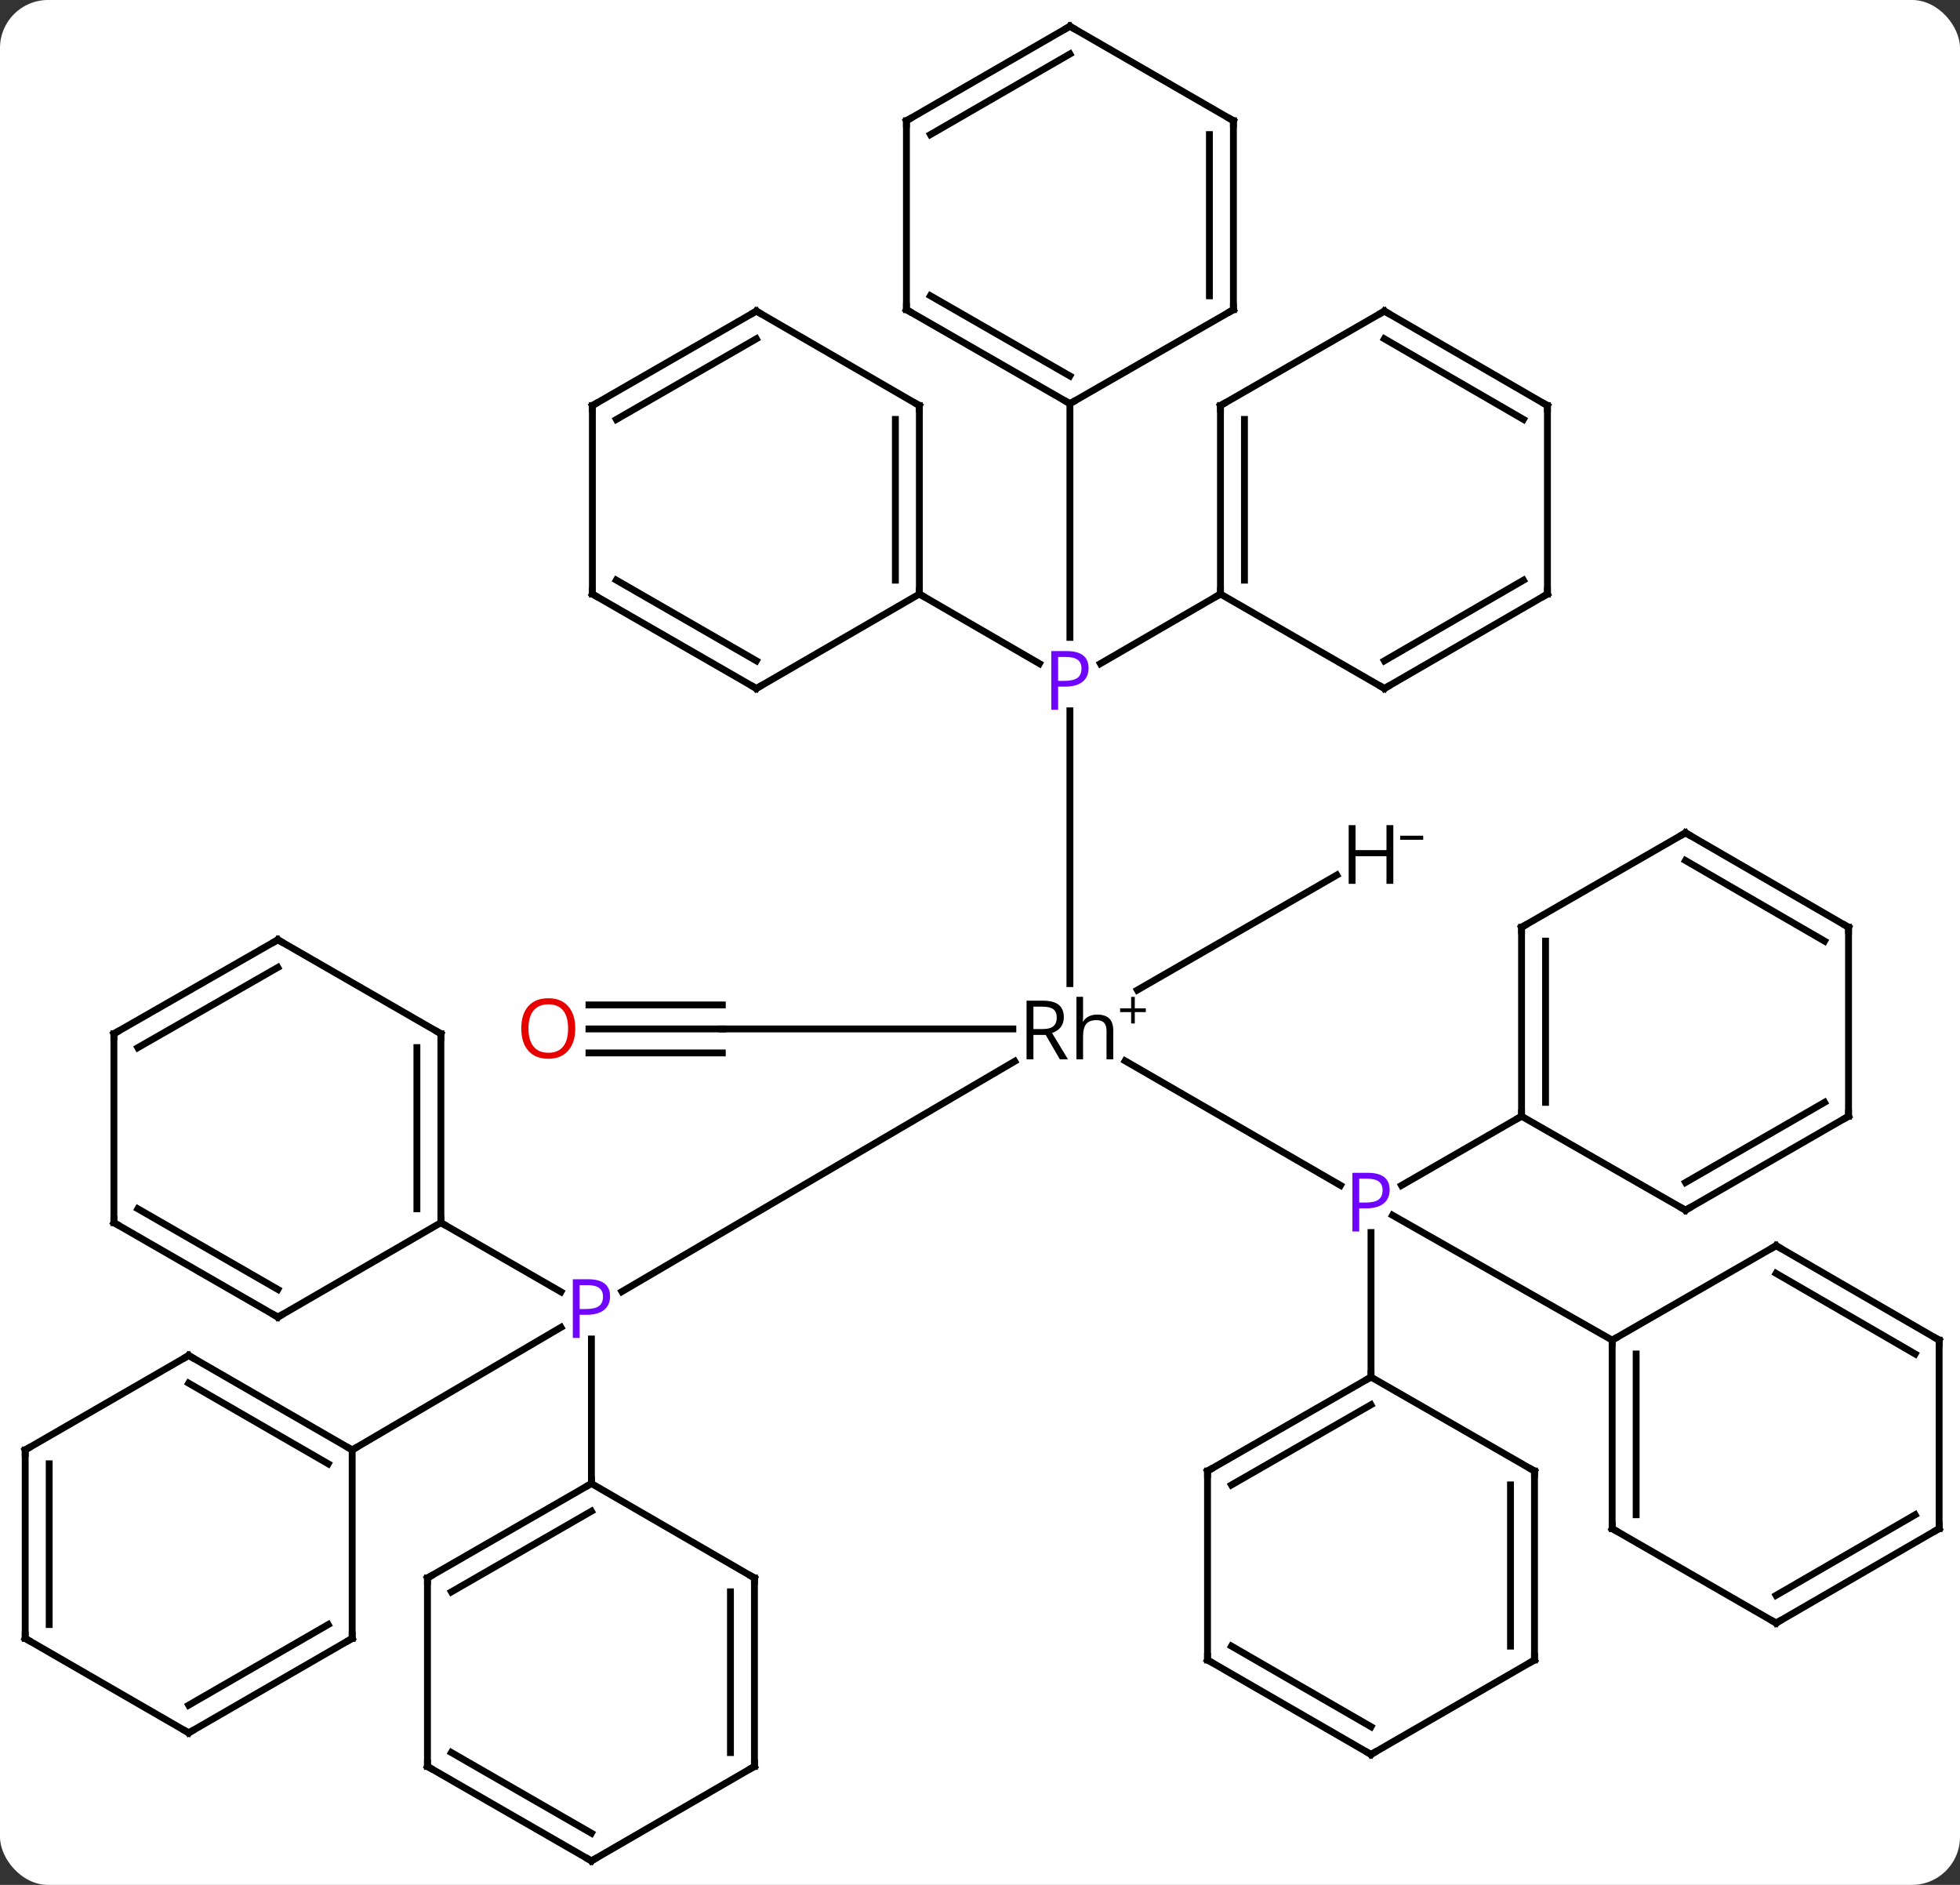 <svg width="286" viewBox="0 0 286 275" style="fill-opacity:1; color-rendering:auto; color-interpolation:auto; text-rendering:auto; stroke:black; stroke-linecap:square; stroke-miterlimit:10; shape-rendering:auto; stroke-opacity:1; fill:black; stroke-dasharray:none; font-weight:normal; stroke-width:1; font-family:'Open Sans'; font-style:normal; stroke-linejoin:miter; font-size:12; stroke-dashoffset:0; image-rendering:auto;" height="275" class="cas-substance-image" xmlns:xlink="http://www.w3.org/1999/xlink" xmlns="http://www.w3.org/2000/svg"><rect x="0" y="0" width="286" height="275" fill="#333333" stroke="none"/><svg class="cas-substance-single-component"><rect y="0" x="0" width="286" stroke="none" ry="7" rx="7" height="275" fill="white" class="cas-substance-group"/><svg y="0" x="0" width="286" viewBox="0 0 286 275" style="fill:black;" height="275" class="cas-substance-single-component-image"><svg><g><g transform="translate(1254,1003)" style="text-rendering:geometricPrecision; color-rendering:optimizeQuality; color-interpolation:linearRGB; stroke-linecap:butt; image-rendering:optimizeQuality;"><line y2="-830.057" y1="-848.223" x2="-1058.395" x1="-1089.822" style="fill:none;"/><line y2="-814.559" y1="-848.161" x2="-1163.255" x1="-1105.931" style="fill:none;"/><line y2="-899.291" y1="-859.494" x2="-1097.88" x1="-1097.88" style="fill:none;"/><line y2="-852.88" y1="-852.88" x2="-1148.601" x1="-1106.206" style="fill:none;"/><line y2="-875.329" y1="-858.554" x2="-1058.936" x1="-1088.037" style="fill:none;"/><line y2="-840.148" y1="-830.051" x2="-1031.978" x1="-1049.493" style="fill:none;"/><line y2="-802.09" y1="-823.175" x2="-1053.945" x1="-1053.945" style="fill:none;"/><line y2="-807.476" y1="-825.697" x2="-1018.755" x1="-1050.8" style="fill:none;"/><line y2="-824.617" y1="-814.52" x2="-1189.667" x1="-1172.151" style="fill:none;"/><line y2="-791.456" y1="-809.345" x2="-1202.61" x1="-1172.143" style="fill:none;"/><line y2="-786.558" y1="-807.643" x2="-1167.7" x1="-1167.7" style="fill:none;"/><line y2="-916.334" y1="-906.18" x2="-1075.912" x1="-1093.431" style="fill:none;"/><line y2="-944.108" y1="-910.008" x2="-1097.88" x1="-1097.88" style="fill:none;"/><line y2="-916.334" y1="-906.18" x2="-1119.847" x1="-1102.329" style="fill:none;"/><line y2="-852.88" y1="-852.88" x2="-1168.059" x1="-1148.601" style="fill:none;"/><line y2="-849.38" y1="-849.38" x2="-1168.059" x1="-1148.601" style="fill:none;"/><line y2="-856.38" y1="-856.38" x2="-1168.059" x1="-1148.601" style="fill:none;"/><line y2="-867.712" y1="-840.148" x2="-1031.978" x1="-1031.978" style="fill:none;"/><line y2="-865.691" y1="-842.168" x2="-1028.478" x1="-1028.478" style="fill:none;"/><line y2="-826.436" y1="-840.148" x2="-1008.051" x1="-1031.978" style="fill:none;"/><line y2="-881.494" y1="-867.712" x2="-1008.051" x1="-1031.978" style="fill:none;"/><line y2="-840.148" y1="-826.436" x2="-984.265" x1="-1008.051" style="fill:none;"/><line y2="-842.171" y1="-830.477" x2="-987.764" x1="-1008.049" style="fill:none;"/><line y2="-867.712" y1="-881.494" x2="-984.265" x1="-1008.051" style="fill:none;"/><line y2="-865.697" y1="-877.452" x2="-987.768" x1="-1008.058" style="fill:none;"/><line y2="-867.712" y1="-840.148" x2="-984.265" x1="-984.265" style="fill:none;"/><line y2="-788.377" y1="-802.09" x2="-1077.801" x1="-1053.945" style="fill:none;"/><line y2="-786.35" y1="-798.048" x2="-1074.305" x1="-1053.953" style="fill:none;"/><line y2="-788.377" y1="-802.09" x2="-1030.089" x1="-1053.945" style="fill:none;"/><line y2="-760.813" y1="-788.377" x2="-1077.801" x1="-1077.801" style="fill:none;"/><line y2="-760.813" y1="-788.377" x2="-1030.089" x1="-1030.089" style="fill:none;"/><line y2="-762.834" y1="-786.357" x2="-1033.589" x1="-1033.589" style="fill:none;"/><line y2="-747.031" y1="-760.813" x2="-1053.945" x1="-1077.801" style="fill:none;"/><line y2="-751.073" y1="-762.833" x2="-1053.944" x1="-1074.301" style="fill:none;"/><line y2="-747.031" y1="-760.813" x2="-1053.945" x1="-1030.089" style="fill:none;"/><line y2="-779.982" y1="-807.476" x2="-1018.755" x1="-1018.755" style="fill:none;"/><line y2="-782.003" y1="-805.456" x2="-1015.255" x1="-1015.255" style="fill:none;"/><line y2="-821.259" y1="-807.476" x2="-994.829" x1="-1018.755" style="fill:none;"/><line y2="-766.2" y1="-779.982" x2="-994.829" x1="-1018.755" style="fill:none;"/><line y2="-807.476" y1="-821.259" x2="-971.043" x1="-994.829" style="fill:none;"/><line y2="-805.461" y1="-817.217" x2="-974.546" x1="-994.835" style="fill:none;"/><line y2="-779.982" y1="-766.2" x2="-971.043" x1="-994.829" style="fill:none;"/><line y2="-781.998" y1="-770.242" x2="-974.546" x1="-994.835" style="fill:none;"/><line y2="-779.982" y1="-807.476" x2="-971.043" x1="-971.043" style="fill:none;"/><line y2="-852.181" y1="-824.617" x2="-1189.667" x1="-1189.667" style="fill:none;"/><line y2="-850.16" y1="-826.637" x2="-1193.167" x1="-1193.167" style="fill:none;"/><line y2="-810.835" y1="-824.617" x2="-1213.453" x1="-1189.667" style="fill:none;"/><line y2="-865.893" y1="-852.181" x2="-1213.453" x1="-1189.667" style="fill:none;"/><line y2="-824.617" y1="-810.835" x2="-1237.38" x1="-1213.453" style="fill:none;"/><line y2="-826.641" y1="-814.876" x2="-1233.882" x1="-1213.457" style="fill:none;"/><line y2="-852.181" y1="-865.893" x2="-1237.38" x1="-1213.453" style="fill:none;"/><line y2="-850.149" y1="-861.851" x2="-1233.886" x1="-1213.466" style="fill:none;"/><line y2="-852.181" y1="-824.617" x2="-1237.38" x1="-1237.38" style="fill:none;"/><line y2="-805.238" y1="-791.456" x2="-1226.466" x1="-1202.61" style="fill:none;"/><line y2="-801.196" y1="-789.436" x2="-1226.467" x1="-1206.11" style="fill:none;"/><line y2="-763.962" y1="-791.456" x2="-1202.61" x1="-1202.61" style="fill:none;"/><line y2="-791.456" y1="-805.238" x2="-1250.322" x1="-1226.466" style="fill:none;"/><line y2="-750.179" y1="-763.962" x2="-1226.466" x1="-1202.61" style="fill:none;"/><line y2="-754.221" y1="-765.981" x2="-1226.467" x1="-1206.11" style="fill:none;"/><line y2="-763.962" y1="-791.456" x2="-1250.322" x1="-1250.322" style="fill:none;"/><line y2="-765.982" y1="-789.435" x2="-1246.822" x1="-1246.822" style="fill:none;"/><line y2="-763.962" y1="-750.179" x2="-1250.322" x1="-1226.466" style="fill:none;"/><line y2="-772.776" y1="-786.558" x2="-1191.626" x1="-1167.7" style="fill:none;"/><line y2="-770.752" y1="-782.517" x2="-1188.128" x1="-1167.704" style="fill:none;"/><line y2="-772.776" y1="-786.558" x2="-1143.913" x1="-1167.7" style="fill:none;"/><line y2="-745.282" y1="-772.776" x2="-1191.626" x1="-1191.626" style="fill:none;"/><line y2="-745.282" y1="-772.776" x2="-1143.913" x1="-1143.913" style="fill:none;"/><line y2="-747.303" y1="-770.756" x2="-1147.413" x1="-1147.413" style="fill:none;"/><line y2="-731.5" y1="-745.282" x2="-1167.7" x1="-1191.626" style="fill:none;"/><line y2="-735.542" y1="-747.306" x2="-1167.704" x1="-1188.128" style="fill:none;"/><line y2="-731.5" y1="-745.282" x2="-1167.7" x1="-1143.913" style="fill:none;"/><line y2="-943.828" y1="-916.334" x2="-1075.912" x1="-1075.912" style="fill:none;"/><line y2="-941.807" y1="-918.355" x2="-1072.412" x1="-1072.412" style="fill:none;"/><line y2="-902.552" y1="-916.334" x2="-1051.986" x1="-1075.912" style="fill:none;"/><line y2="-957.61" y1="-943.828" x2="-1051.986" x1="-1075.912" style="fill:none;"/><line y2="-916.334" y1="-902.552" x2="-1028.2" x1="-1051.986" style="fill:none;"/><line y2="-918.349" y1="-906.593" x2="-1031.703" x1="-1051.992" style="fill:none;"/><line y2="-943.828" y1="-957.61" x2="-1028.2" x1="-1051.986" style="fill:none;"/><line y2="-941.813" y1="-953.569" x2="-1031.703" x1="-1051.992" style="fill:none;"/><line y2="-943.828" y1="-916.334" x2="-1028.2" x1="-1028.2" style="fill:none;"/><line y2="-957.82" y1="-944.108" x2="-1121.736" x1="-1097.88" style="fill:none;"/><line y2="-959.848" y1="-948.149" x2="-1118.24" x1="-1097.888" style="fill:none;"/><line y2="-957.82" y1="-944.108" x2="-1074.023" x1="-1097.88" style="fill:none;"/><line y2="-985.384" y1="-957.82" x2="-1121.736" x1="-1121.736" style="fill:none;"/><line y2="-985.384" y1="-957.82" x2="-1074.023" x1="-1074.023" style="fill:none;"/><line y2="-983.364" y1="-959.841" x2="-1077.523" x1="-1077.523" style="fill:none;"/><line y2="-999.166" y1="-985.384" x2="-1097.88" x1="-1121.736" style="fill:none;"/><line y2="-995.125" y1="-983.365" x2="-1097.879" x1="-1118.236" style="fill:none;"/><line y2="-999.166" y1="-985.384" x2="-1097.88" x1="-1074.023" style="fill:none;"/><line y2="-943.828" y1="-916.334" x2="-1119.847" x1="-1119.847" style="fill:none;"/><line y2="-941.807" y1="-918.355" x2="-1123.347" x1="-1123.347" style="fill:none;"/><line y2="-902.552" y1="-916.334" x2="-1143.633" x1="-1119.847" style="fill:none;"/><line y2="-957.61" y1="-943.828" x2="-1143.633" x1="-1119.847" style="fill:none;"/><line y2="-916.334" y1="-902.552" x2="-1167.56" x1="-1143.633" style="fill:none;"/><line y2="-918.358" y1="-906.593" x2="-1164.062" x1="-1143.638" style="fill:none;"/><line y2="-943.828" y1="-957.61" x2="-1167.56" x1="-1143.633" style="fill:none;"/><line y2="-941.804" y1="-953.569" x2="-1164.062" x1="-1143.638" style="fill:none;"/><line y2="-943.828" y1="-916.334" x2="-1167.56" x1="-1167.56" style="fill:none;"/><path style="stroke-linecap:square; stroke:none;" d="M-1103.206 -852.005 L-1103.206 -848.443 L-1104.206 -848.443 L-1104.206 -857.005 L-1101.847 -857.005 Q-1100.268 -857.005 -1099.518 -856.404 Q-1098.768 -855.802 -1098.768 -854.583 Q-1098.768 -852.896 -1100.487 -852.287 L-1098.159 -848.443 L-1099.347 -848.443 L-1101.409 -852.005 L-1103.206 -852.005 ZM-1103.206 -852.865 L-1101.831 -852.865 Q-1100.784 -852.865 -1100.292 -853.279 Q-1099.8 -853.693 -1099.8 -854.537 Q-1099.8 -855.38 -1100.3 -855.755 Q-1100.8 -856.13 -1101.909 -856.13 L-1103.206 -856.13 L-1103.206 -852.865 ZM-1092.538 -848.443 L-1092.538 -852.599 Q-1092.538 -853.38 -1092.889 -853.771 Q-1093.241 -854.162 -1094.007 -854.162 Q-1095.022 -854.162 -1095.491 -853.607 Q-1095.96 -853.052 -1095.96 -851.802 L-1095.96 -848.443 L-1096.929 -848.443 L-1096.929 -857.568 L-1095.96 -857.568 L-1095.96 -854.802 Q-1095.96 -854.302 -1096.007 -853.974 L-1095.944 -853.974 Q-1095.663 -854.443 -1095.132 -854.708 Q-1094.601 -854.974 -1093.913 -854.974 Q-1092.741 -854.974 -1092.147 -854.412 Q-1091.554 -853.849 -1091.554 -852.63 L-1091.554 -848.443 L-1092.538 -848.443 Z"/><path style="stroke-linecap:square; stroke:none;" d="M-1088.413 -855.884 L-1086.804 -855.884 L-1086.804 -855.337 L-1088.413 -855.337 L-1088.413 -853.68 L-1088.944 -853.68 L-1088.944 -855.337 L-1090.554 -855.337 L-1090.554 -855.884 L-1088.944 -855.884 L-1088.944 -857.555 L-1088.413 -857.555 L-1088.413 -855.884 Z"/></g><g transform="translate(1254,1003)" style="fill:rgb(111,5,255); text-rendering:geometricPrecision; color-rendering:optimizeQuality; image-rendering:optimizeQuality; font-family:'Open Sans'; stroke:rgb(111,5,255); color-interpolation:linearRGB;"><path style="stroke:none;" d="M-1051.226 -829.407 Q-1051.226 -828.094 -1052.117 -827.399 Q-1053.007 -826.704 -1054.648 -826.704 L-1055.664 -826.704 L-1055.664 -823.329 L-1056.664 -823.329 L-1056.664 -831.891 L-1054.429 -831.891 Q-1051.226 -831.891 -1051.226 -829.407 ZM-1055.664 -827.548 L-1054.757 -827.548 Q-1053.445 -827.548 -1052.851 -827.977 Q-1052.257 -828.407 -1052.257 -829.36 Q-1052.257 -830.204 -1052.812 -830.618 Q-1053.367 -831.032 -1054.554 -831.032 L-1055.664 -831.032 L-1055.664 -827.548 Z"/><path style="stroke:none;" d="M-1164.981 -813.876 Q-1164.981 -812.563 -1165.872 -811.868 Q-1166.762 -811.173 -1168.403 -811.173 L-1169.418 -811.173 L-1169.418 -807.798 L-1170.418 -807.798 L-1170.418 -816.36 L-1168.184 -816.36 Q-1164.981 -816.36 -1164.981 -813.876 ZM-1169.418 -812.016 L-1168.512 -812.016 Q-1167.2 -812.016 -1166.606 -812.446 Q-1166.012 -812.876 -1166.012 -813.829 Q-1166.012 -814.673 -1166.567 -815.087 Q-1167.122 -815.501 -1168.309 -815.501 L-1169.418 -815.501 L-1169.418 -812.016 Z"/><path style="stroke:none;" d="M-1095.161 -905.523 Q-1095.161 -904.211 -1096.052 -903.515 Q-1096.942 -902.82 -1098.583 -902.82 L-1099.599 -902.82 L-1099.599 -899.445 L-1100.599 -899.445 L-1100.599 -908.008 L-1098.364 -908.008 Q-1095.161 -908.008 -1095.161 -905.523 ZM-1099.599 -903.664 L-1098.692 -903.664 Q-1097.38 -903.664 -1096.786 -904.093 Q-1096.192 -904.523 -1096.192 -905.476 Q-1096.192 -906.32 -1096.747 -906.734 Q-1097.302 -907.148 -1098.489 -907.148 L-1099.599 -907.148 L-1099.599 -903.664 Z"/><path style="fill:black; stroke:none;" d="M-1050.687 -874.05 L-1051.687 -874.05 L-1051.687 -878.081 L-1056.203 -878.081 L-1056.203 -874.05 L-1057.203 -874.05 L-1057.203 -882.612 L-1056.203 -882.612 L-1056.203 -878.971 L-1051.687 -878.971 L-1051.687 -882.612 L-1050.687 -882.612 L-1050.687 -874.05 Z"/><path style="fill:black; stroke:none;" d="M-1049.687 -880.478 L-1049.687 -881.072 L-1046.328 -881.072 L-1046.328 -880.478 L-1049.687 -880.478 Z"/><path style="fill:rgb(230,0,0); stroke:none;" d="M-1170.059 -852.951 Q-1170.059 -850.888 -1171.098 -849.708 Q-1172.137 -848.529 -1173.98 -848.529 Q-1175.871 -848.529 -1176.902 -849.693 Q-1177.934 -850.857 -1177.934 -852.966 Q-1177.934 -855.06 -1176.902 -856.208 Q-1175.871 -857.357 -1173.98 -857.357 Q-1172.121 -857.357 -1171.09 -856.185 Q-1170.059 -855.013 -1170.059 -852.951 ZM-1176.887 -852.951 Q-1176.887 -851.216 -1176.144 -850.31 Q-1175.402 -849.404 -1173.98 -849.404 Q-1172.559 -849.404 -1171.832 -850.302 Q-1171.105 -851.201 -1171.105 -852.951 Q-1171.105 -854.685 -1171.832 -855.576 Q-1172.559 -856.466 -1173.98 -856.466 Q-1175.402 -856.466 -1176.144 -855.568 Q-1176.887 -854.669 -1176.887 -852.951 Z"/></g><g transform="translate(1254,1003)" style="stroke-linecap:butt; text-rendering:geometricPrecision; color-rendering:optimizeQuality; image-rendering:optimizeQuality; font-family:'Open Sans'; color-interpolation:linearRGB; stroke-miterlimit:5;"><path style="fill:none;" d="M-1031.978 -840.648 L-1031.978 -840.148 L-1032.411 -839.898"/><path style="fill:none;" d="M-1031.978 -867.212 L-1031.978 -867.712 L-1031.544 -867.962"/><path style="fill:none;" d="M-1008.485 -826.684 L-1008.051 -826.436 L-1007.618 -826.685"/><path style="fill:none;" d="M-1008.485 -881.244 L-1008.051 -881.494 L-1007.619 -881.243"/><path style="fill:none;" d="M-984.698 -839.898 L-984.265 -840.148 L-984.265 -840.648"/><path style="fill:none;" d="M-984.698 -867.963 L-984.265 -867.712 L-984.265 -867.212"/><path style="fill:none;" d="M-1054.378 -801.84 L-1053.945 -802.09 L-1053.945 -802.59"/><path style="fill:none;" d="M-1077.368 -788.626 L-1077.801 -788.377 L-1077.801 -787.877"/><path style="fill:none;" d="M-1030.522 -788.626 L-1030.089 -788.377 L-1030.089 -787.877"/><path style="fill:none;" d="M-1077.801 -761.313 L-1077.801 -760.813 L-1077.368 -760.563"/><path style="fill:none;" d="M-1030.089 -761.313 L-1030.089 -760.813 L-1030.522 -760.563"/><path style="fill:none;" d="M-1054.378 -747.281 L-1053.945 -747.031 L-1053.512 -747.281"/><path style="fill:none;" d="M-1018.755 -806.976 L-1018.755 -807.476 L-1018.322 -807.726"/><path style="fill:none;" d="M-1018.755 -780.482 L-1018.755 -779.982 L-1018.322 -779.733"/><path style="fill:none;" d="M-995.262 -821.009 L-994.829 -821.259 L-994.396 -821.008"/><path style="fill:none;" d="M-995.262 -766.45 L-994.829 -766.2 L-994.396 -766.451"/><path style="fill:none;" d="M-971.475 -807.727 L-971.043 -807.476 L-971.043 -806.976"/><path style="fill:none;" d="M-971.475 -779.732 L-971.043 -779.982 L-971.043 -780.482"/><path style="fill:none;" d="M-1189.667 -825.117 L-1189.667 -824.617 L-1189.234 -824.367"/><path style="fill:none;" d="M-1189.667 -851.681 L-1189.667 -852.181 L-1190.1 -852.431"/><path style="fill:none;" d="M-1213.021 -811.085 L-1213.453 -810.835 L-1213.887 -811.084"/><path style="fill:none;" d="M-1213.02 -865.643 L-1213.453 -865.893 L-1213.887 -865.644"/><path style="fill:none;" d="M-1236.946 -824.367 L-1237.38 -824.617 L-1237.38 -825.117"/><path style="fill:none;" d="M-1236.946 -852.429 L-1237.38 -852.181 L-1237.38 -851.681"/><path style="fill:none;" d="M-1203.043 -791.706 L-1202.61 -791.456 L-1202.178 -791.709"/><path style="fill:none;" d="M-1226.033 -804.988 L-1226.466 -805.238 L-1226.899 -804.988"/><path style="fill:none;" d="M-1202.61 -764.462 L-1202.61 -763.962 L-1203.043 -763.711"/><path style="fill:none;" d="M-1249.889 -791.706 L-1250.322 -791.456 L-1250.322 -790.956"/><path style="fill:none;" d="M-1226.033 -750.429 L-1226.466 -750.179 L-1226.899 -750.429"/><path style="fill:none;" d="M-1250.322 -764.462 L-1250.322 -763.962 L-1249.889 -763.711"/><path style="fill:none;" d="M-1168.133 -786.309 L-1167.7 -786.558 L-1167.7 -787.058"/><path style="fill:none;" d="M-1191.193 -773.026 L-1191.626 -772.776 L-1191.626 -772.276"/><path style="fill:none;" d="M-1144.346 -773.027 L-1143.913 -772.776 L-1143.913 -772.276"/><path style="fill:none;" d="M-1191.626 -745.782 L-1191.626 -745.282 L-1191.193 -745.033"/><path style="fill:none;" d="M-1143.913 -745.782 L-1143.913 -745.282 L-1144.346 -745.032"/><path style="fill:none;" d="M-1168.133 -731.75 L-1167.7 -731.5 L-1167.267 -731.751"/><path style="fill:none;" d="M-1075.912 -916.834 L-1075.912 -916.334 L-1076.345 -916.083"/><path style="fill:none;" d="M-1075.912 -943.328 L-1075.912 -943.828 L-1075.479 -944.078"/><path style="fill:none;" d="M-1052.419 -902.802 L-1051.986 -902.552 L-1051.553 -902.803"/><path style="fill:none;" d="M-1052.419 -957.361 L-1051.986 -957.61 L-1051.553 -957.36"/><path style="fill:none;" d="M-1028.632 -916.083 L-1028.2 -916.334 L-1028.2 -916.834"/><path style="fill:none;" d="M-1028.632 -944.079 L-1028.2 -943.828 L-1028.2 -943.328"/><path style="fill:none;" d="M-1098.313 -944.357 L-1097.88 -944.108 L-1097.446 -944.357"/><path style="fill:none;" d="M-1121.303 -957.571 L-1121.736 -957.82 L-1121.736 -958.32"/><path style="fill:none;" d="M-1074.457 -957.571 L-1074.023 -957.82 L-1074.023 -958.32"/><path style="fill:none;" d="M-1121.736 -984.884 L-1121.736 -985.384 L-1121.303 -985.634"/><path style="fill:none;" d="M-1074.023 -984.884 L-1074.023 -985.384 L-1074.456 -985.634"/><path style="fill:none;" d="M-1098.313 -998.916 L-1097.88 -999.166 L-1097.447 -998.916"/><path style="fill:none;" d="M-1119.847 -916.834 L-1119.847 -916.334 L-1119.415 -916.083"/><path style="fill:none;" d="M-1119.847 -943.328 L-1119.847 -943.828 L-1120.28 -944.079"/><path style="fill:none;" d="M-1143.201 -902.803 L-1143.633 -902.552 L-1144.067 -902.802"/><path style="fill:none;" d="M-1143.201 -957.36 L-1143.633 -957.61 L-1144.067 -957.361"/><path style="fill:none;" d="M-1167.127 -916.085 L-1167.56 -916.334 L-1167.56 -916.834"/><path style="fill:none;" d="M-1167.127 -944.078 L-1167.56 -943.828 L-1167.56 -943.328"/></g></g></svg></svg></svg></svg>